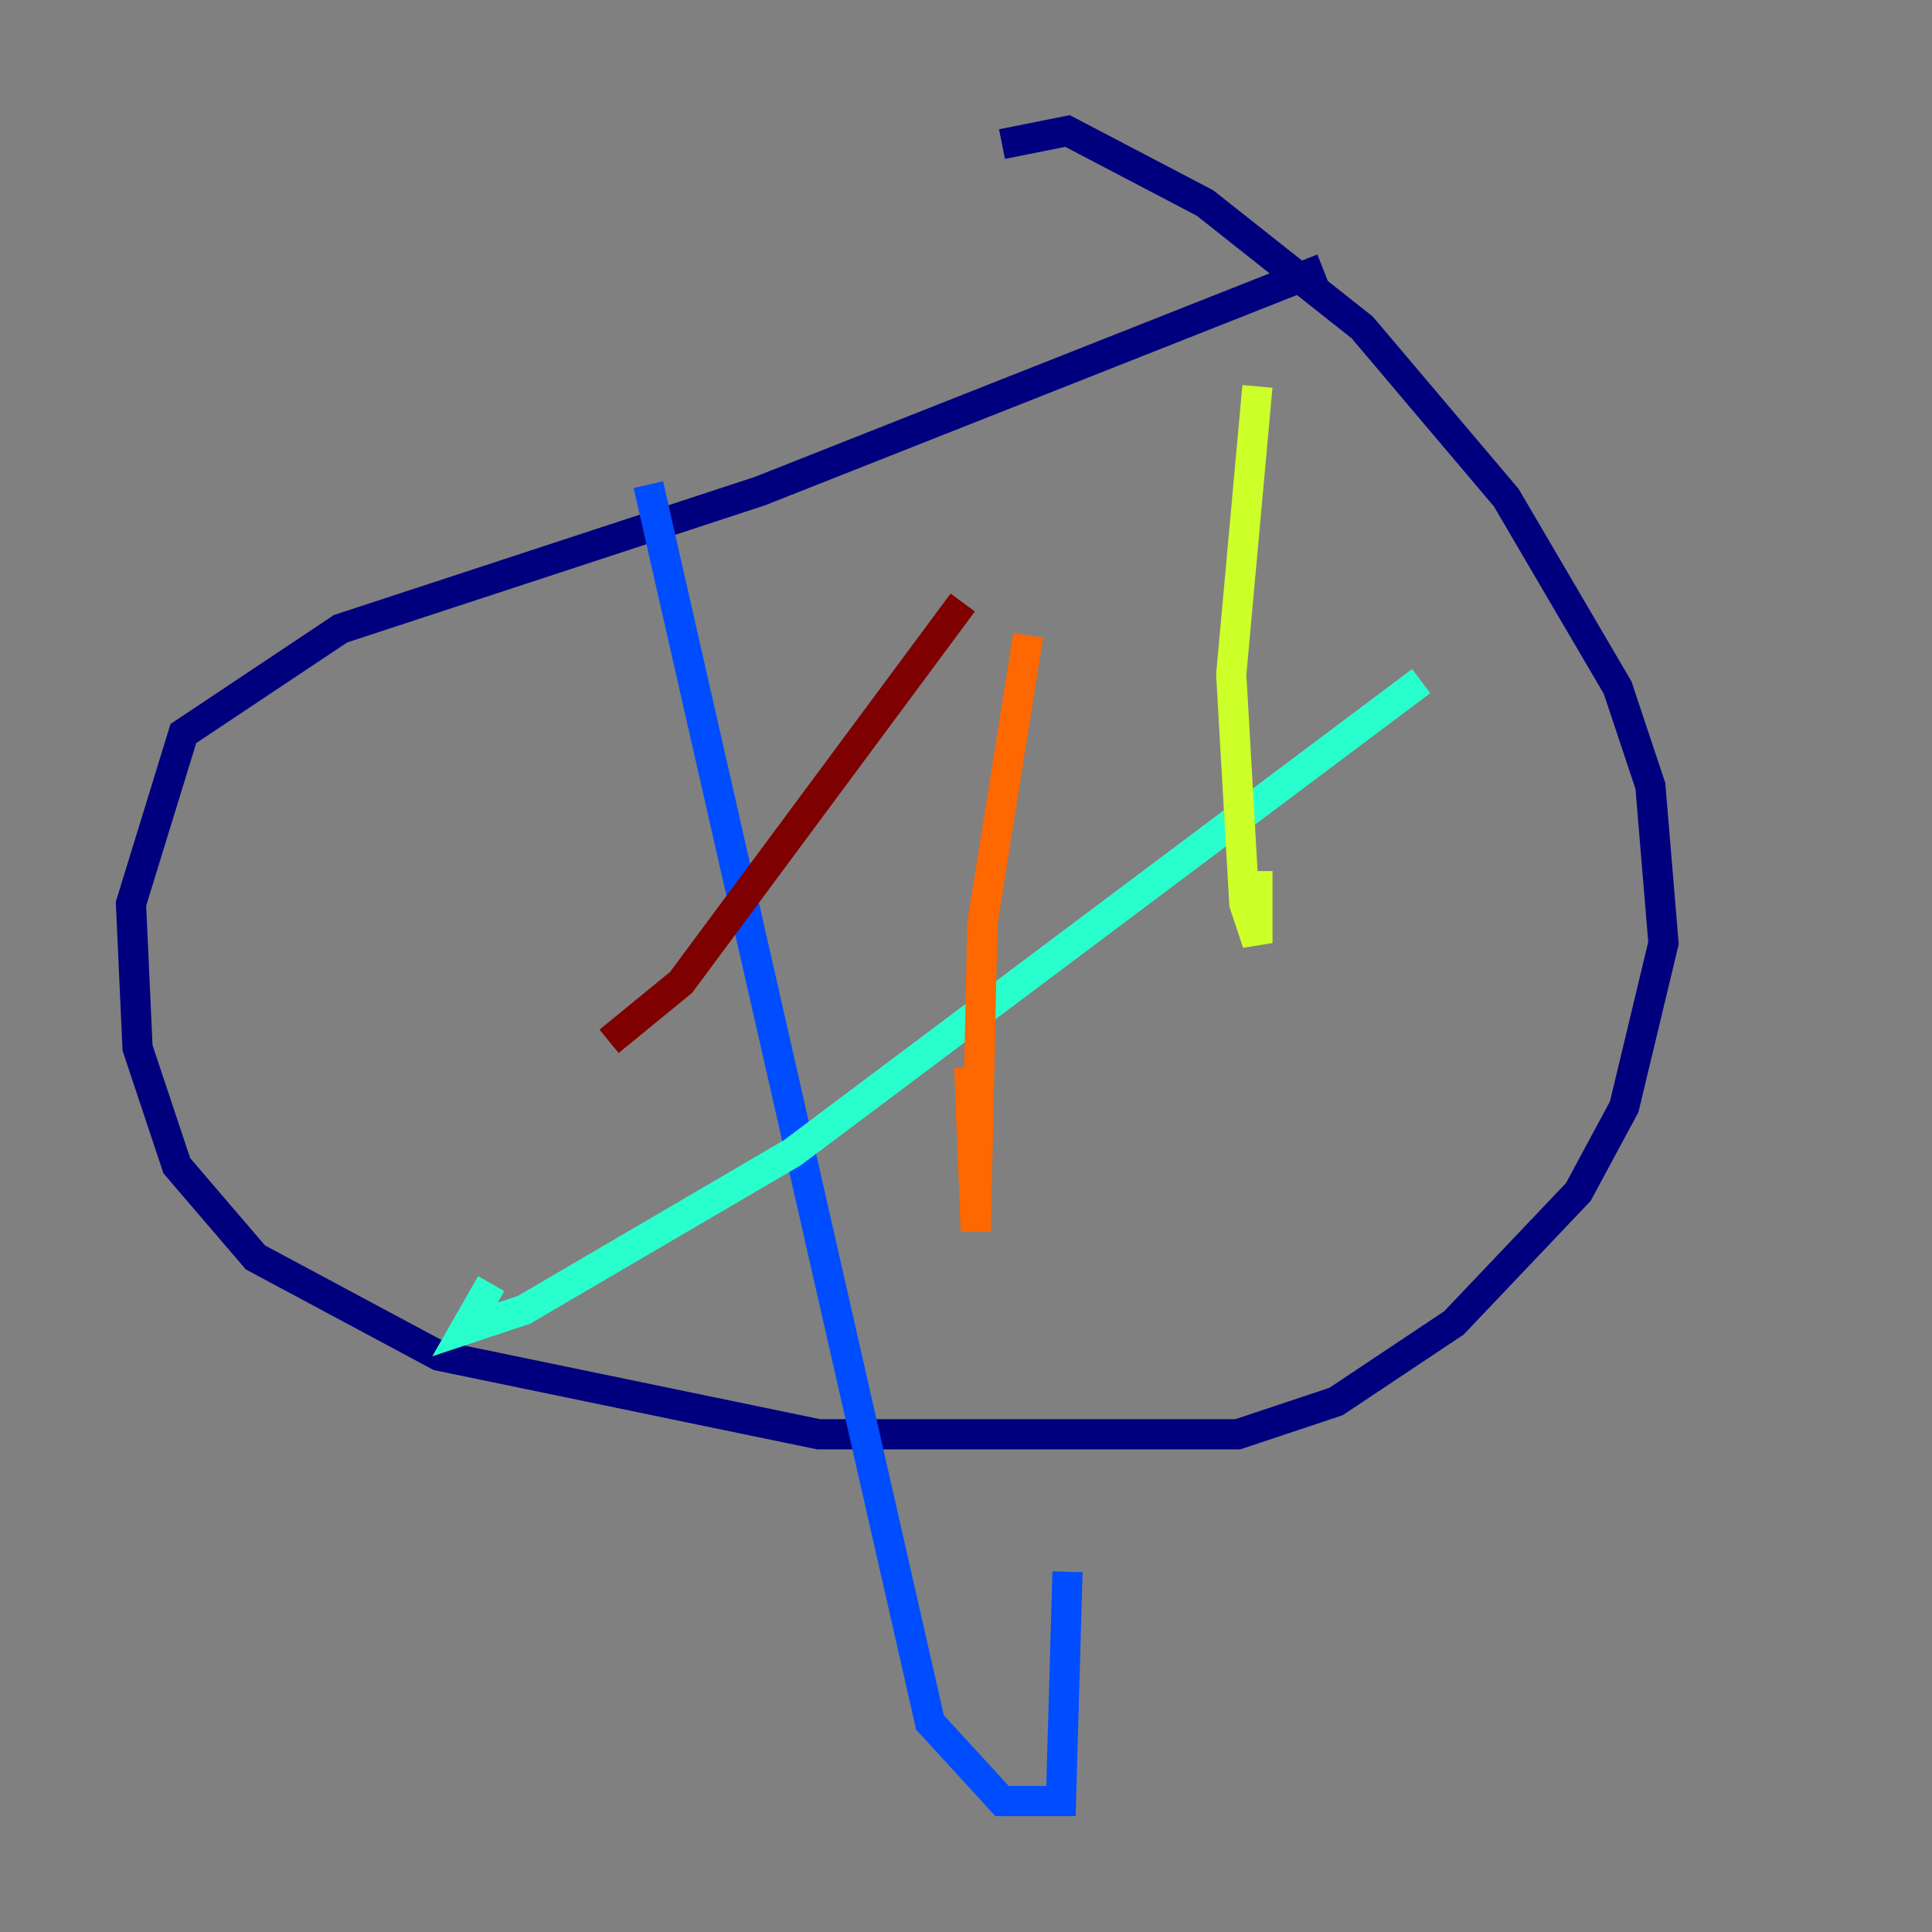 <?xml version="1.0" encoding="utf-8" ?>
<svg baseProfile="tiny" height="128" version="1.2" viewBox="0,0,128,128" width="128" xmlns="http://www.w3.org/2000/svg" xmlns:ev="http://www.w3.org/2001/xml-events" xmlns:xlink="http://www.w3.org/1999/xlink"><rect x="0" y="0" width="128" height="128" fill="#808080" stroke="none"/><defs /><polyline fill="none" points="87.647,17.79 50.332,32.542 22.563,41.654 12.149,48.597 8.678,59.878 9.112,69.424 11.715,77.234 16.922,83.308 29.071,89.817 54.237,95.024 82.007,95.024 88.515,92.854 96.325,87.647 104.57,78.969 107.607,73.329 110.21,62.481 109.342,52.068 107.173,45.559 99.797,32.976 90.251,21.695 79.837,13.451 70.725,8.678 66.386,9.546" stroke="#00007f" stroke-width="2" /><polyline fill="none" points="42.956,32.108 61.614,114.115 66.386,119.322 70.291,119.322 70.725,104.136" stroke="#004cff" stroke-width="2" /><polyline fill="none" points="94.156,45.125 52.502,76.366 34.712,86.78 30.807,88.081 32.542,85.044" stroke="#29ffcd" stroke-width="2" /><polyline fill="none" points="83.308,25.6 81.573,44.691 82.441,59.878 83.308,62.481 83.308,57.709" stroke="#cdff29" stroke-width="2" /><polyline fill="none" points="68.122,42.088 65.085,61.18 64.651,81.573 64.217,70.725" stroke="#ff6700" stroke-width="2" /><polyline fill="none" points="63.783,39.919 45.125,65.085 40.352,68.99" stroke="#7f0000" stroke-width="2" /></svg>